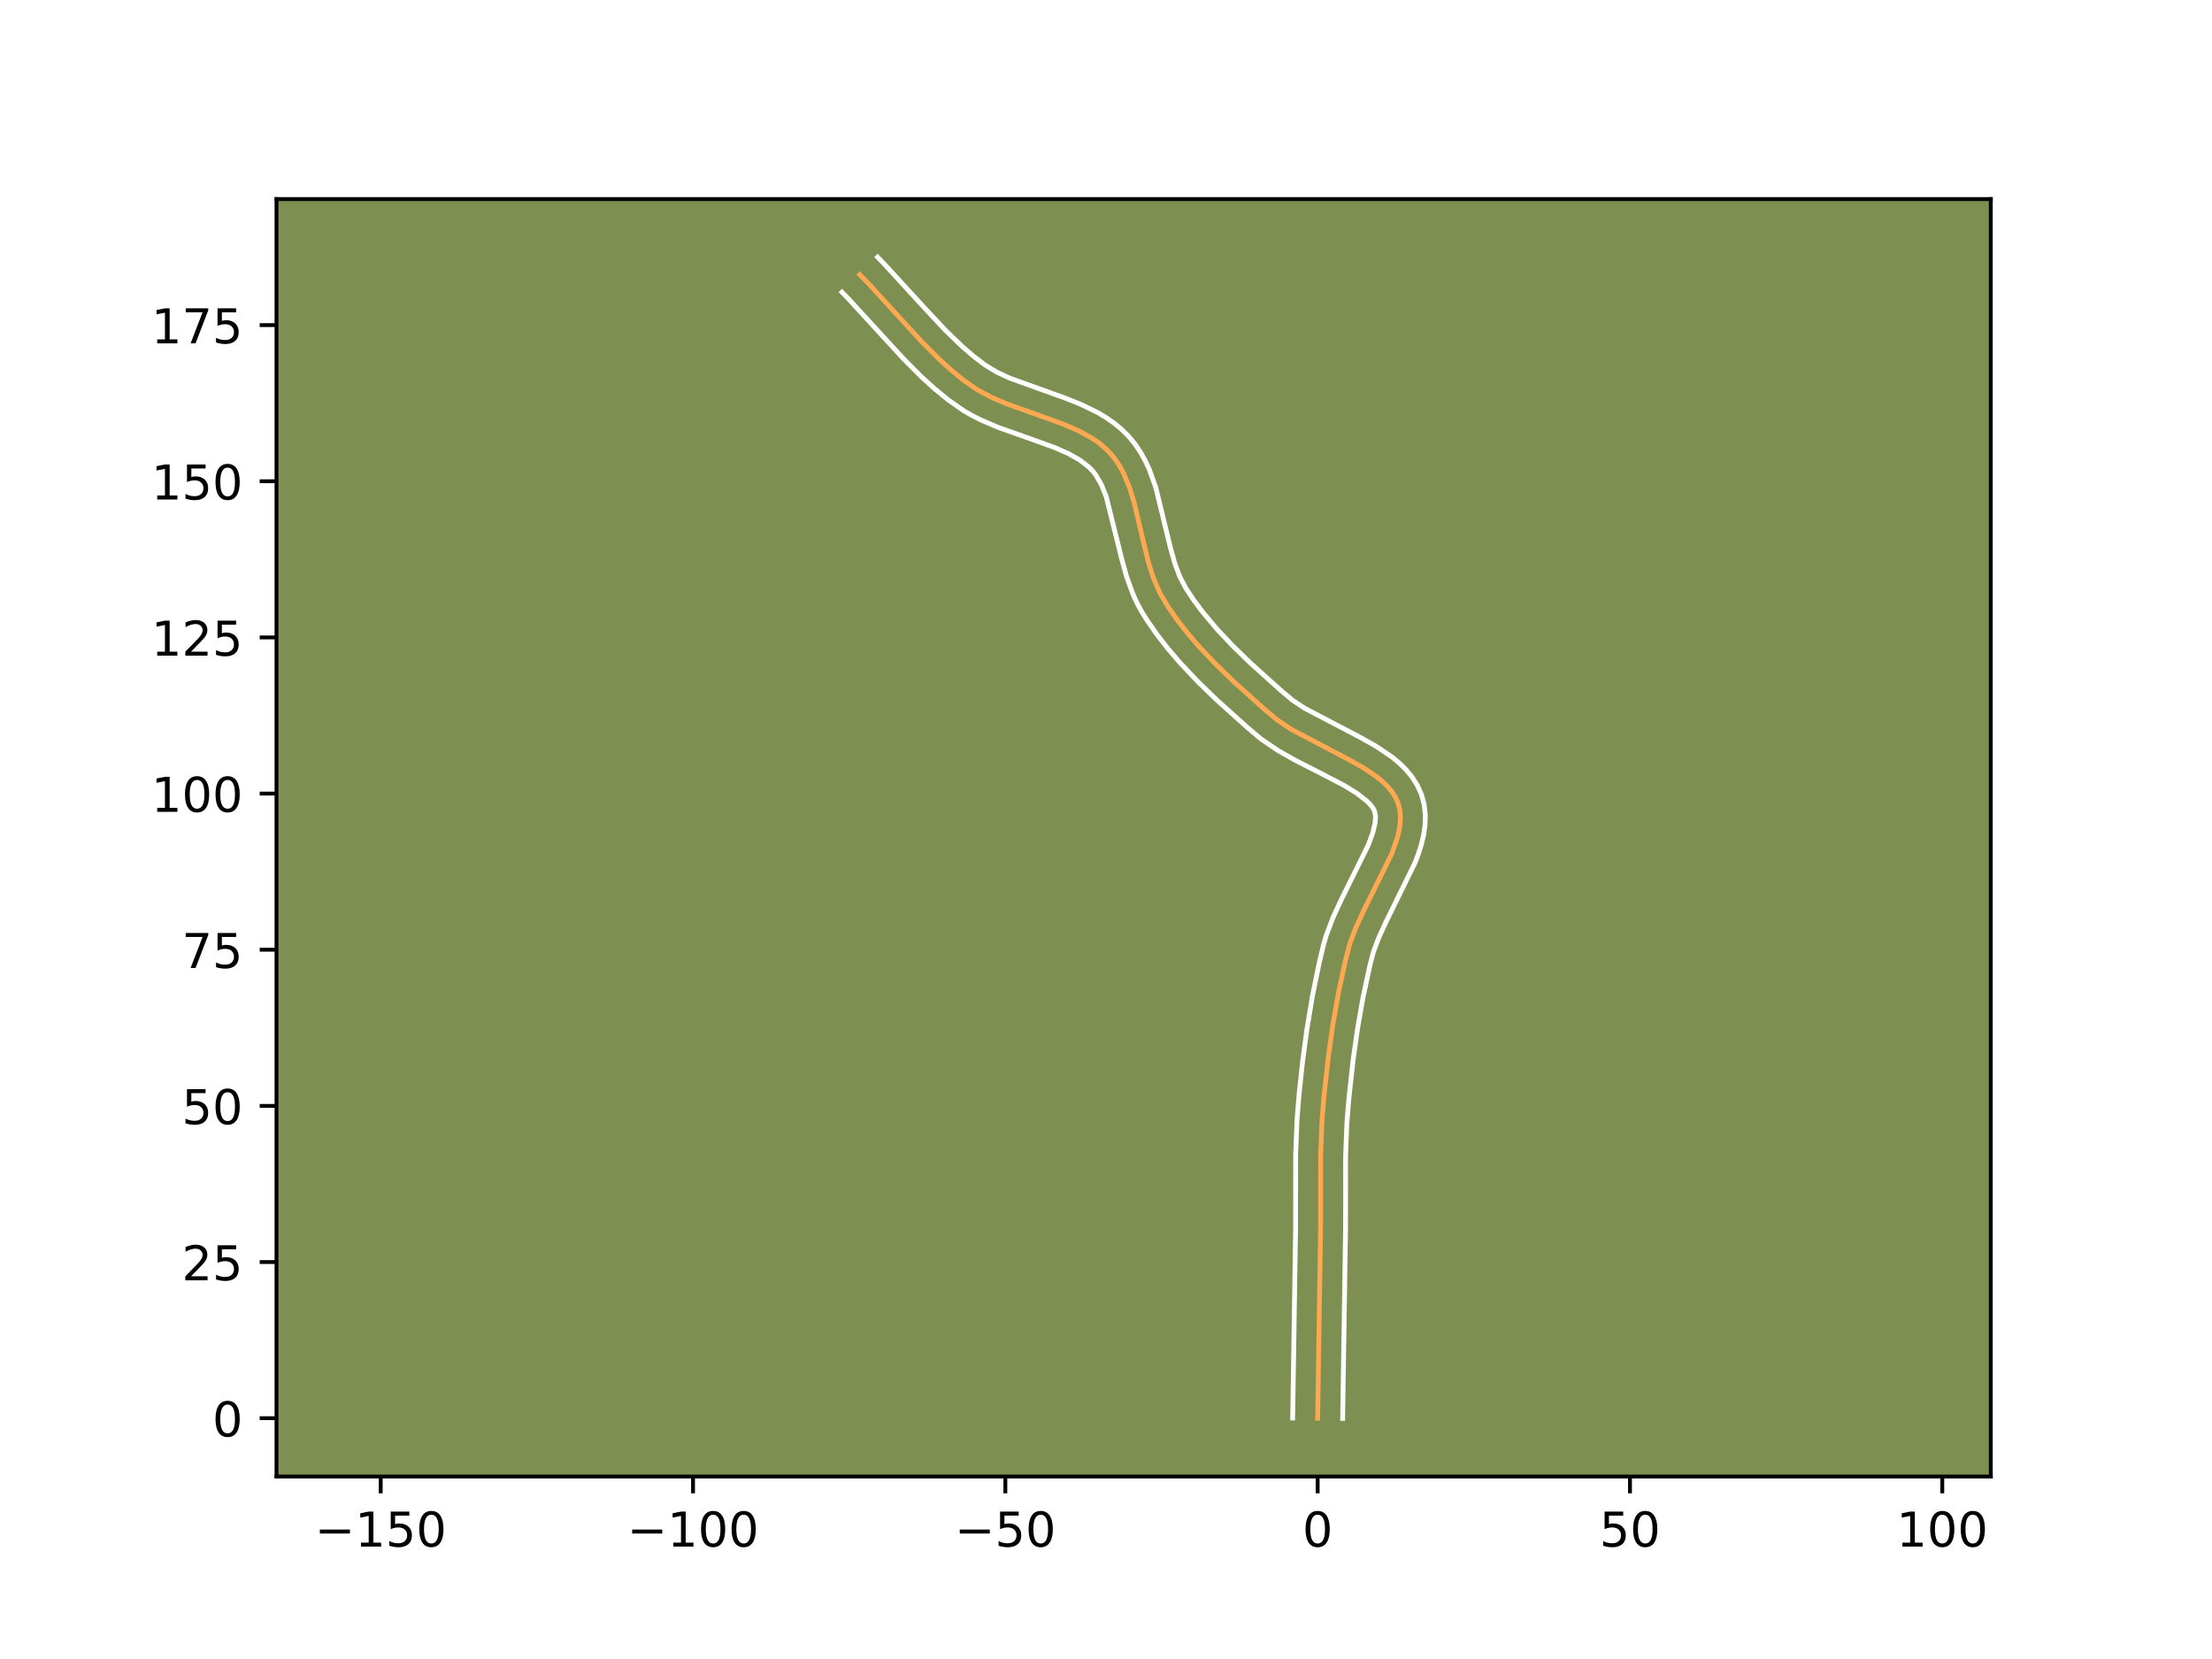 <?xml version="1.0" encoding="utf-8" standalone="no"?>
<!DOCTYPE svg PUBLIC "-//W3C//DTD SVG 1.1//EN"
  "http://www.w3.org/Graphics/SVG/1.1/DTD/svg11.dtd">
<!-- Created with matplotlib (https://matplotlib.org/) -->
<svg height="345.6pt" version="1.1" viewBox="0 0 460.8 345.6" width="460.8pt" xmlns="http://www.w3.org/2000/svg" xmlns:xlink="http://www.w3.org/1999/xlink">
 <defs>
  <style type="text/css">*{stroke-linecap:butt;stroke-linejoin:round;}</style>
 </defs>
 <g id="figure_1">
  <g id="patch_1">
   <path d="M 0 345.6 
L 460.8 345.6 
L 460.8 0 
L 0 0 
z
" style="fill:#ffffff;"/>
  </g>
  <g id="axes_1">
   <g id="patch_2">
    <path d="M 57.6 307.584 
L 414.72 307.584 
L 414.72 41.472 
L 57.6 41.472 
z
" style="fill:#7d9051;"/>
   </g>
   <g id="matplotlib.axis_1">
    <g id="xtick_1">
     <g id="line2d_1">
      <defs>
       <path d="M 0 0 
L 0 3.5 
" id="m86cefa75c2" style="stroke:#000000;stroke-width:0.8;"/>
      </defs>
      <g>
       <use style="stroke:#000000;stroke-width:0.8;" x="79.31" xlink:href="#m86cefa75c2" y="307.584"/>
      </g>
     </g>
     <g id="text_1">
      <!-- −150 -->
      <g transform="translate(65.577 322.182)scale(0.1 -0.1)">
       <defs>
        <path d="M 10.594 35.5 
L 73.188 35.5 
L 73.188 27.203 
L 10.594 27.203 
z
" id="DejaVuSans-8722"/>
        <path d="M 12.406 8.297 
L 28.516 8.297 
L 28.516 63.922 
L 10.984 60.406 
L 10.984 69.391 
L 28.422 72.906 
L 38.281 72.906 
L 38.281 8.297 
L 54.391 8.297 
L 54.391 0 
L 12.406 0 
z
" id="DejaVuSans-49"/>
        <path d="M 10.797 72.906 
L 49.516 72.906 
L 49.516 64.594 
L 19.828 64.594 
L 19.828 46.734 
Q 21.969 47.469 24.109 47.828 
Q 26.266 48.188 28.422 48.188 
Q 40.625 48.188 47.75 41.5 
Q 54.891 34.812 54.891 23.391 
Q 54.891 11.625 47.562 5.094 
Q 40.234 -1.422 26.906 -1.422 
Q 22.312 -1.422 17.547 -0.641 
Q 12.797 0.141 7.719 1.703 
L 7.719 11.625 
Q 12.109 9.234 16.797 8.062 
Q 21.484 6.891 26.703 6.891 
Q 35.156 6.891 40.078 11.328 
Q 45.016 15.766 45.016 23.391 
Q 45.016 31 40.078 35.438 
Q 35.156 39.891 26.703 39.891 
Q 22.75 39.891 18.812 39.016 
Q 14.891 38.141 10.797 36.281 
z
" id="DejaVuSans-53"/>
        <path d="M 31.781 66.406 
Q 24.172 66.406 20.328 58.906 
Q 16.5 51.422 16.5 36.375 
Q 16.5 21.391 20.328 13.891 
Q 24.172 6.391 31.781 6.391 
Q 39.453 6.391 43.281 13.891 
Q 47.125 21.391 47.125 36.375 
Q 47.125 51.422 43.281 58.906 
Q 39.453 66.406 31.781 66.406 
z
M 31.781 74.219 
Q 44.047 74.219 50.516 64.516 
Q 56.984 54.828 56.984 36.375 
Q 56.984 17.969 50.516 8.266 
Q 44.047 -1.422 31.781 -1.422 
Q 19.531 -1.422 13.062 8.266 
Q 6.594 17.969 6.594 36.375 
Q 6.594 54.828 13.062 64.516 
Q 19.531 74.219 31.781 74.219 
z
" id="DejaVuSans-48"/>
       </defs>
       <use xlink:href="#DejaVuSans-8722"/>
       <use x="83.789" xlink:href="#DejaVuSans-49"/>
       <use x="147.412" xlink:href="#DejaVuSans-53"/>
       <use x="211.035" xlink:href="#DejaVuSans-48"/>
      </g>
     </g>
    </g>
    <g id="xtick_2">
     <g id="line2d_2">
      <g>
       <use style="stroke:#000000;stroke-width:0.8;" x="144.371" xlink:href="#m86cefa75c2" y="307.584"/>
      </g>
     </g>
     <g id="text_2">
      <!-- −100 -->
      <g transform="translate(130.637 322.182)scale(0.1 -0.1)">
       <use xlink:href="#DejaVuSans-8722"/>
       <use x="83.789" xlink:href="#DejaVuSans-49"/>
       <use x="147.412" xlink:href="#DejaVuSans-48"/>
       <use x="211.035" xlink:href="#DejaVuSans-48"/>
      </g>
     </g>
    </g>
    <g id="xtick_3">
     <g id="line2d_3">
      <g>
       <use style="stroke:#000000;stroke-width:0.8;" x="209.431" xlink:href="#m86cefa75c2" y="307.584"/>
      </g>
     </g>
     <g id="text_3">
      <!-- −50 -->
      <g transform="translate(198.879 322.182)scale(0.1 -0.1)">
       <use xlink:href="#DejaVuSans-8722"/>
       <use x="83.789" xlink:href="#DejaVuSans-53"/>
       <use x="147.412" xlink:href="#DejaVuSans-48"/>
      </g>
     </g>
    </g>
    <g id="xtick_4">
     <g id="line2d_4">
      <g>
       <use style="stroke:#000000;stroke-width:0.8;" x="274.492" xlink:href="#m86cefa75c2" y="307.584"/>
      </g>
     </g>
     <g id="text_4">
      <!-- 0 -->
      <g transform="translate(271.311 322.182)scale(0.1 -0.1)">
       <use xlink:href="#DejaVuSans-48"/>
      </g>
     </g>
    </g>
    <g id="xtick_5">
     <g id="line2d_5">
      <g>
       <use style="stroke:#000000;stroke-width:0.8;" x="339.553" xlink:href="#m86cefa75c2" y="307.584"/>
      </g>
     </g>
     <g id="text_5">
      <!-- 50 -->
      <g transform="translate(333.19 322.182)scale(0.1 -0.1)">
       <use xlink:href="#DejaVuSans-53"/>
       <use x="63.623" xlink:href="#DejaVuSans-48"/>
      </g>
     </g>
    </g>
    <g id="xtick_6">
     <g id="line2d_6">
      <g>
       <use style="stroke:#000000;stroke-width:0.8;" x="404.613" xlink:href="#m86cefa75c2" y="307.584"/>
      </g>
     </g>
     <g id="text_6">
      <!-- 100 -->
      <g transform="translate(395.07 322.182)scale(0.1 -0.1)">
       <use xlink:href="#DejaVuSans-49"/>
       <use x="63.623" xlink:href="#DejaVuSans-48"/>
       <use x="127.246" xlink:href="#DejaVuSans-48"/>
      </g>
     </g>
    </g>
   </g>
   <g id="matplotlib.axis_2">
    <g id="ytick_1">
     <g id="line2d_7">
      <defs>
       <path d="M 0 0 
L -3.5 0 
" id="ma3786c1334" style="stroke:#000000;stroke-width:0.8;"/>
      </defs>
      <g>
       <use style="stroke:#000000;stroke-width:0.8;" x="57.6" xlink:href="#ma3786c1334" y="295.438"/>
      </g>
     </g>
     <g id="text_7">
      <!-- 0 -->
      <g transform="translate(44.237 299.237)scale(0.1 -0.1)">
       <use xlink:href="#DejaVuSans-48"/>
      </g>
     </g>
    </g>
    <g id="ytick_2">
     <g id="line2d_8">
      <g>
       <use style="stroke:#000000;stroke-width:0.8;" x="57.6" xlink:href="#ma3786c1334" y="262.908"/>
      </g>
     </g>
     <g id="text_8">
      <!-- 25 -->
      <g transform="translate(37.875 266.707)scale(0.1 -0.1)">
       <defs>
        <path d="M 19.188 8.297 
L 53.609 8.297 
L 53.609 0 
L 7.328 0 
L 7.328 8.297 
Q 12.938 14.109 22.625 23.891 
Q 32.328 33.688 34.812 36.531 
Q 39.547 41.844 41.422 45.531 
Q 43.312 49.219 43.312 52.781 
Q 43.312 58.594 39.234 62.25 
Q 35.156 65.922 28.609 65.922 
Q 23.969 65.922 18.812 64.312 
Q 13.672 62.703 7.812 59.422 
L 7.812 69.391 
Q 13.766 71.781 18.938 73 
Q 24.125 74.219 28.422 74.219 
Q 39.75 74.219 46.484 68.547 
Q 53.219 62.891 53.219 53.422 
Q 53.219 48.922 51.531 44.891 
Q 49.859 40.875 45.406 35.406 
Q 44.188 33.984 37.641 27.219 
Q 31.109 20.453 19.188 8.297 
z
" id="DejaVuSans-50"/>
       </defs>
       <use xlink:href="#DejaVuSans-50"/>
       <use x="63.623" xlink:href="#DejaVuSans-53"/>
      </g>
     </g>
    </g>
    <g id="ytick_3">
     <g id="line2d_9">
      <g>
       <use style="stroke:#000000;stroke-width:0.8;" x="57.6" xlink:href="#ma3786c1334" y="230.377"/>
      </g>
     </g>
     <g id="text_9">
      <!-- 50 -->
      <g transform="translate(37.875 234.177)scale(0.1 -0.1)">
       <use xlink:href="#DejaVuSans-53"/>
       <use x="63.623" xlink:href="#DejaVuSans-48"/>
      </g>
     </g>
    </g>
    <g id="ytick_4">
     <g id="line2d_10">
      <g>
       <use style="stroke:#000000;stroke-width:0.8;" x="57.6" xlink:href="#ma3786c1334" y="197.847"/>
      </g>
     </g>
     <g id="text_10">
      <!-- 75 -->
      <g transform="translate(37.875 201.646)scale(0.1 -0.1)">
       <defs>
        <path d="M 8.203 72.906 
L 55.078 72.906 
L 55.078 68.703 
L 28.609 0 
L 18.312 0 
L 43.219 64.594 
L 8.203 64.594 
z
" id="DejaVuSans-55"/>
       </defs>
       <use xlink:href="#DejaVuSans-55"/>
       <use x="63.623" xlink:href="#DejaVuSans-53"/>
      </g>
     </g>
    </g>
    <g id="ytick_5">
     <g id="line2d_11">
      <g>
       <use style="stroke:#000000;stroke-width:0.8;" x="57.6" xlink:href="#ma3786c1334" y="165.317"/>
      </g>
     </g>
     <g id="text_11">
      <!-- 100 -->
      <g transform="translate(31.512 169.116)scale(0.1 -0.1)">
       <use xlink:href="#DejaVuSans-49"/>
       <use x="63.623" xlink:href="#DejaVuSans-48"/>
       <use x="127.246" xlink:href="#DejaVuSans-48"/>
      </g>
     </g>
    </g>
    <g id="ytick_6">
     <g id="line2d_12">
      <g>
       <use style="stroke:#000000;stroke-width:0.8;" x="57.6" xlink:href="#ma3786c1334" y="132.786"/>
      </g>
     </g>
     <g id="text_12">
      <!-- 125 -->
      <g transform="translate(31.512 136.586)scale(0.1 -0.1)">
       <use xlink:href="#DejaVuSans-49"/>
       <use x="63.623" xlink:href="#DejaVuSans-50"/>
       <use x="127.246" xlink:href="#DejaVuSans-53"/>
      </g>
     </g>
    </g>
    <g id="ytick_7">
     <g id="line2d_13">
      <g>
       <use style="stroke:#000000;stroke-width:0.8;" x="57.6" xlink:href="#ma3786c1334" y="100.256"/>
      </g>
     </g>
     <g id="text_13">
      <!-- 150 -->
      <g transform="translate(31.512 104.055)scale(0.1 -0.1)">
       <use xlink:href="#DejaVuSans-49"/>
       <use x="63.623" xlink:href="#DejaVuSans-53"/>
       <use x="127.246" xlink:href="#DejaVuSans-48"/>
      </g>
     </g>
    </g>
    <g id="ytick_8">
     <g id="line2d_14">
      <g>
       <use style="stroke:#000000;stroke-width:0.8;" x="57.6" xlink:href="#ma3786c1334" y="67.726"/>
      </g>
     </g>
     <g id="text_14">
      <!-- 175 -->
      <g transform="translate(31.512 71.525)scale(0.1 -0.1)">
       <use xlink:href="#DejaVuSans-49"/>
       <use x="63.623" xlink:href="#DejaVuSans-55"/>
       <use x="127.246" xlink:href="#DejaVuSans-53"/>
      </g>
     </g>
    </g>
   </g>
   <g id="line2d_15">
    <path clip-path="url(#p3c83303b49)" d="M 274.492 295.438 
L 274.757 278.319 
L 275.1 256.058 
L 275.114 240.629 
L 275.377 233.794 
L 275.781 228.685 
L 276.713 220.165 
L 277.678 213.363 
L 278.869 206.605 
L 280.313 199.916 
L 281.193 196.59 
L 282.472 193.197 
L 284.061 189.757 
L 289.906 177.883 
L 291.04 174.694 
L 291.424 173.157 
L 291.662 171.664 
L 291.734 170.221 
L 291.622 168.831 
L 291.307 167.499 
L 290.778 166.238 
L 290.049 165.051 
L 289.138 163.93 
L 288.062 162.867 
L 286.841 161.856 
L 284.035 159.956 
L 280.865 158.17 
L 269.009 151.947 
L 266.006 149.928 
L 263.372 147.719 
L 256.947 141.938 
L 253.205 138.308 
L 249.644 134.533 
L 247.409 131.926 
L 245.311 129.239 
L 243.375 126.469 
L 241.651 123.579 
L 240.289 120.431 
L 239.218 117.073 
L 237.939 111.82 
L 236.304 104.835 
L 235.288 101.533 
L 234.003 98.466 
L 233.228 97.045 
L 232.347 95.714 
L 231.348 94.481 
L 230.229 93.357 
L 229.003 92.336 
L 227.68 91.408 
L 224.789 89.786 
L 221.64 88.404 
L 216.62 86.586 
L 209.821 84.182 
L 206.568 82.791 
L 203.526 81.156 
L 200.752 79.217 
L 198.129 77.078 
L 195.612 74.792 
L 191.985 71.152 
L 187.315 66.068 
L 181.498 59.683 
L 179.108 57.218 
L 179.108 57.218 
" style="fill:none;stroke:#fea952;stroke-linecap:square;"/>
   </g>
   <g id="line2d_16">
    <path clip-path="url(#p3c83303b49)" d="M 269.287 295.388 
L 269.554 278.215 
L 269.895 256.078 
L 269.911 240.504 
L 270.184 233.448 
L 270.601 228.186 
L 271.337 221.234 
L 272.272 214.269 
L 273.435 207.316 
L 274.856 200.403 
L 275.712 196.828 
L 276.28 194.87 
L 277.717 191.078 
L 279.406 187.427 
L 285.05 176.01 
L 285.991 173.432 
L 286.464 171.404 
L 286.557 170.029 
L 286.343 168.962 
L 286.01 168.334 
L 285.48 167.632 
L 284.742 166.876 
L 282.689 165.273 
L 279.998 163.625 
L 275.149 161.094 
L 269.809 158.377 
L 266.211 156.336 
L 262.735 153.977 
L 259.94 151.631 
L 253.369 145.718 
L 249.48 141.943 
L 245.729 137.962 
L 243.346 135.179 
L 241.088 132.281 
L 238.98 129.258 
L 237.933 127.592 
L 236.94 125.791 
L 236.091 123.96 
L 234.734 120.255 
L 233.701 116.559 
L 230.429 103.4 
L 229.434 100.959 
L 228.303 98.991 
L 227.66 98.153 
L 226.899 97.357 
L 224.999 95.87 
L 222.604 94.511 
L 219.78 93.265 
L 214.945 91.514 
L 207.859 89.003 
L 204.229 87.44 
L 202.428 86.526 
L 200.655 85.498 
L 197.524 83.299 
L 194.676 80.973 
L 191.988 78.529 
L 188.194 74.719 
L 183.443 69.546 
L 176.6 62.091 
L 175.398 60.869 
L 175.398 60.869 
" style="fill:none;stroke:#ffffff;stroke-linecap:square;"/>
   </g>
   <g id="line2d_17">
    <path clip-path="url(#p3c83303b49)" d="M 279.697 295.488 
L 279.961 278.423 
L 280.305 256.039 
L 280.317 240.754 
L 280.571 234.14 
L 280.962 229.184 
L 281.874 220.837 
L 282.815 214.199 
L 283.972 207.626 
L 285.37 201.147 
L 286.105 198.311 
L 287.226 195.316 
L 288.715 192.086 
L 294.762 179.757 
L 295.478 177.88 
L 296.089 175.957 
L 296.565 173.975 
L 296.86 171.924 
L 296.922 169.802 
L 296.687 167.633 
L 296.107 165.487 
L 295.214 163.514 
L 294.088 161.768 
L 292.796 160.227 
L 291.382 158.859 
L 289.876 157.627 
L 286.657 155.46 
L 283.26 153.55 
L 271.806 147.558 
L 269.277 145.879 
L 266.805 143.806 
L 260.525 138.159 
L 256.931 134.674 
L 253.559 131.103 
L 250.483 127.44 
L 248.63 124.944 
L 247.016 122.507 
L 245.763 120.113 
L 244.713 117.292 
L 243.822 114.123 
L 240.767 101.533 
L 239.423 97.809 
L 238.572 95.973 
L 237.569 94.174 
L 236.391 92.437 
L 235.037 90.809 
L 233.559 89.357 
L 231.992 88.076 
L 230.361 86.947 
L 228.684 85.95 
L 225.243 84.266 
L 221.755 82.876 
L 210.304 78.763 
L 207.602 77.493 
L 205.205 76.036 
L 202.774 74.183 
L 200.403 72.14 
L 196.924 68.775 
L 192.339 63.867 
L 184.02 54.79 
L 182.818 53.568 
L 182.818 53.568 
" style="fill:none;stroke:#ffffff;stroke-linecap:square;"/>
   </g>
   <g id="patch_3">
    <path d="M 57.6 307.584 
L 57.6 41.472 
" style="fill:none;stroke:#000000;stroke-linecap:square;stroke-linejoin:miter;stroke-width:0.8;"/>
   </g>
   <g id="patch_4">
    <path d="M 414.72 307.584 
L 414.72 41.472 
" style="fill:none;stroke:#000000;stroke-linecap:square;stroke-linejoin:miter;stroke-width:0.8;"/>
   </g>
   <g id="patch_5">
    <path d="M 57.6 307.584 
L 414.72 307.584 
" style="fill:none;stroke:#000000;stroke-linecap:square;stroke-linejoin:miter;stroke-width:0.8;"/>
   </g>
   <g id="patch_6">
    <path d="M 57.6 41.472 
L 414.72 41.472 
" style="fill:none;stroke:#000000;stroke-linecap:square;stroke-linejoin:miter;stroke-width:0.8;"/>
   </g>
  </g>
 </g>
 <defs>
  <clipPath id="p3c83303b49">
   <rect height="266.112" width="357.12" x="57.6" y="41.472"/>
  </clipPath>
 </defs>
</svg>
